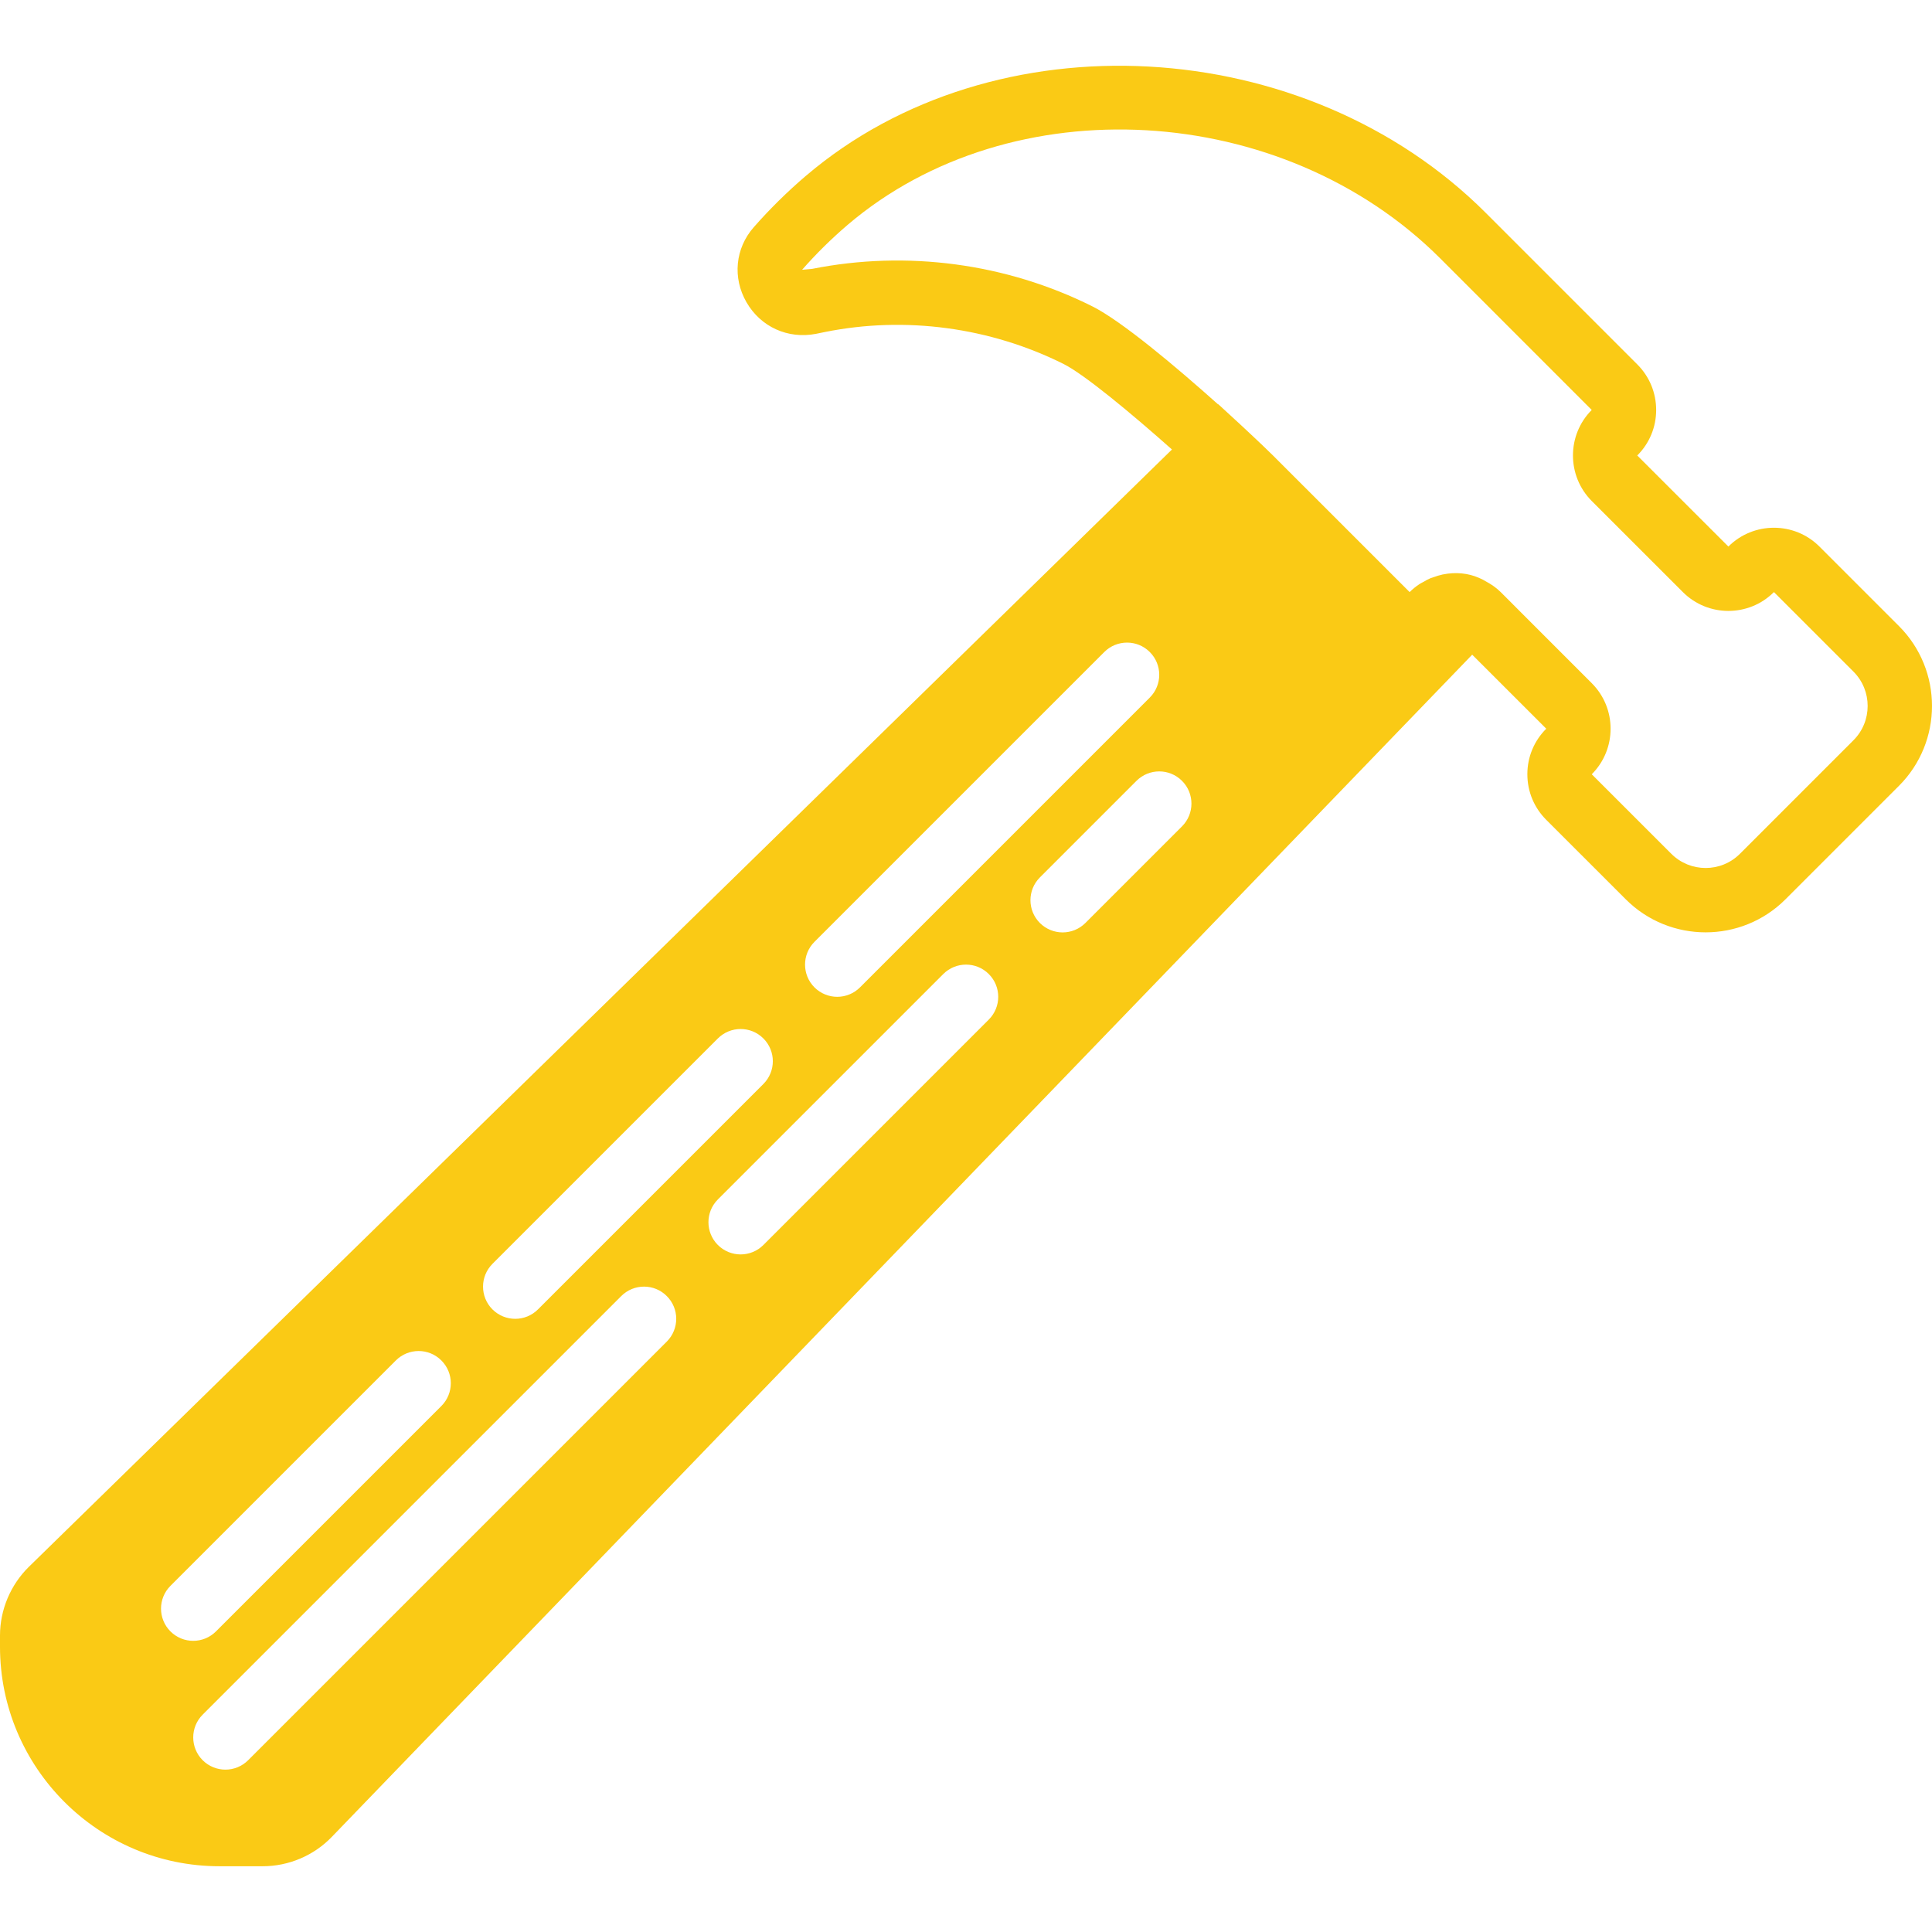 <?xml version="1.0" encoding="iso-8859-1"?>
<!-- Uploaded to: SVG Repo, www.svgrepo.com, Generator: SVG Repo Mixer Tools -->
<svg fill="#FACA15" height="800px" width="800px" version="1.1" id="Layer_1" xmlns="http://www.w3.org/2000/svg" xmlns:xlink="http://www.w3.org/1999/xlink" 
	 viewBox="0 0 511.985 511.985" xml:space="preserve">
<g>
	<g>
		<path d="M503.236,165.915l-21.077-21.077c-6.647-6.647-17.476-6.647-24.132,0l-24.149-24.132
			c3.226-3.217,5.009-7.501,5.009-12.058c0-4.565-1.775-8.858-5.001-12.083L393.762,56.44
			C345.924,8.594,263.398,4.097,213.564,46.601h-0.009c-4.924,4.207-9.566,8.781-13.807,13.611
			c-4.915,5.589-5.666,13.389-1.937,19.874c3.78,6.562,10.991,9.822,18.432,8.38l2.381-0.486c21.299-4.275,43.75-1.246,63.206,8.465
			c5.547,2.773,18.099,13.21,28.74,22.673L7.646,415.216C2.79,419.986,0,426.608,0,433.4v2.987
			c0,32.077,26.095,58.172,58.163,58.172h11.469c6.861,0,13.525-2.825,18.278-7.757l302.225-313.31l19.627,19.618
			c-3.226,3.217-5.009,7.501-5.009,12.058c0,4.565,1.775,8.858,5,12.083l21.077,21.069c5.837,5.837,13.5,8.755,21.163,8.755
			c7.671,0,15.326-2.918,21.163-8.755l30.08-30.08C514.901,196.575,514.901,177.58,503.236,165.915z M215.834,249.592l76.8-76.8
			c3.337-3.337,8.738-3.337,12.066,0c3.337,3.328,3.337,8.73,0,12.066l-76.8,76.8c-1.664,1.664-3.849,2.5-6.033,2.5
			c-2.176,0-4.361-0.836-6.033-2.5C212.506,258.322,212.506,252.92,215.834,249.592z M130.5,334.926l59.733-59.733
			c3.337-3.337,8.738-3.337,12.066,0c3.337,3.328,3.337,8.73,0,12.066l-59.733,59.733c-1.664,1.664-3.849,2.5-6.033,2.5
			c-2.176,0-4.361-0.836-6.033-2.5C127.172,343.655,127.172,338.254,130.5,334.926z M45.167,432.325
			c-3.328-3.337-3.328-8.738,0-12.066l59.733-59.733c3.336-3.337,8.738-3.337,12.066,0c3.337,3.328,3.337,8.73,0,12.066
			l-59.733,59.733c-1.664,1.664-3.849,2.5-6.033,2.5C49.024,434.825,46.839,433.989,45.167,432.325z M176.7,355.525L65.766,466.459
			c-1.664,1.664-3.849,2.5-6.033,2.5c-2.176,0-4.361-0.836-6.033-2.5c-3.328-3.337-3.328-8.738,0-12.066l110.933-110.933
			c3.337-3.337,8.738-3.337,12.066,0C180.036,346.787,180.036,352.189,176.7,355.525z M262.033,270.192L202.3,329.925
			c-1.664,1.664-3.849,2.5-6.033,2.5c-2.176,0-4.361-0.836-6.033-2.5c-3.328-3.337-3.328-8.738,0-12.066l59.733-59.733
			c3.337-3.336,8.738-3.336,12.066,0C265.37,261.454,265.37,266.855,262.033,270.192z M313.233,218.992l-25.6,25.6
			c-1.664,1.664-3.849,2.5-6.033,2.5c-2.176,0-4.36-0.836-6.033-2.5c-3.328-3.336-3.328-8.738,0-12.066l25.6-25.6
			c3.337-3.336,8.738-3.336,12.066,0C316.57,210.254,316.57,215.655,313.233,218.992z M491.17,196.174l-30.08,30.08
			c-5.018,5.026-13.175,5.018-18.193,0l-21.077-21.069c6.656-6.664,6.656-17.485,0-24.141l-24.132-24.141
			c-1.212-1.212-2.594-2.125-4.036-2.893c-0.418-0.273-0.879-0.486-1.331-0.7c-0.137-0.06-0.273-0.128-0.418-0.188
			c-2.867-1.254-6.187-1.562-9.455-0.905c-0.043,0.008-0.077,0.008-0.12,0.017c-0.836,0.179-1.655,0.435-2.466,0.734
			c-0.273,0.094-0.546,0.162-0.819,0.273c-0.649,0.273-1.263,0.631-1.886,0.99c-0.341,0.196-0.691,0.35-1.024,0.572
			c-0.913,0.606-1.783,1.306-2.577,2.099l-36.207-36.198c-0.683-0.674-1.664-1.621-2.807-2.722
			c-0.802-0.768-1.681-1.596-2.628-2.483c-0.239-0.222-0.478-0.444-0.725-0.674c-0.794-0.742-1.51-1.425-2.381-2.227l-5.965-5.487
			l-0.043,0.051c-11.204-10.027-25.583-22.101-33.34-25.984c-22.827-11.409-49.161-14.916-74.206-9.933l-2.688,0.239
			c3.703-4.224,7.765-8.226,12.066-11.904c43.366-36.958,115.277-32.853,157.065,8.926l40.115,40.132
			c-6.63,6.647-6.63,17.476,0.009,24.132l24.141,24.132c6.647,6.656,17.485,6.656,24.132,0l21.077,21.077
			C496.188,182.998,496.188,191.156,491.17,196.174z"/>
	</g>
</g>
</svg>